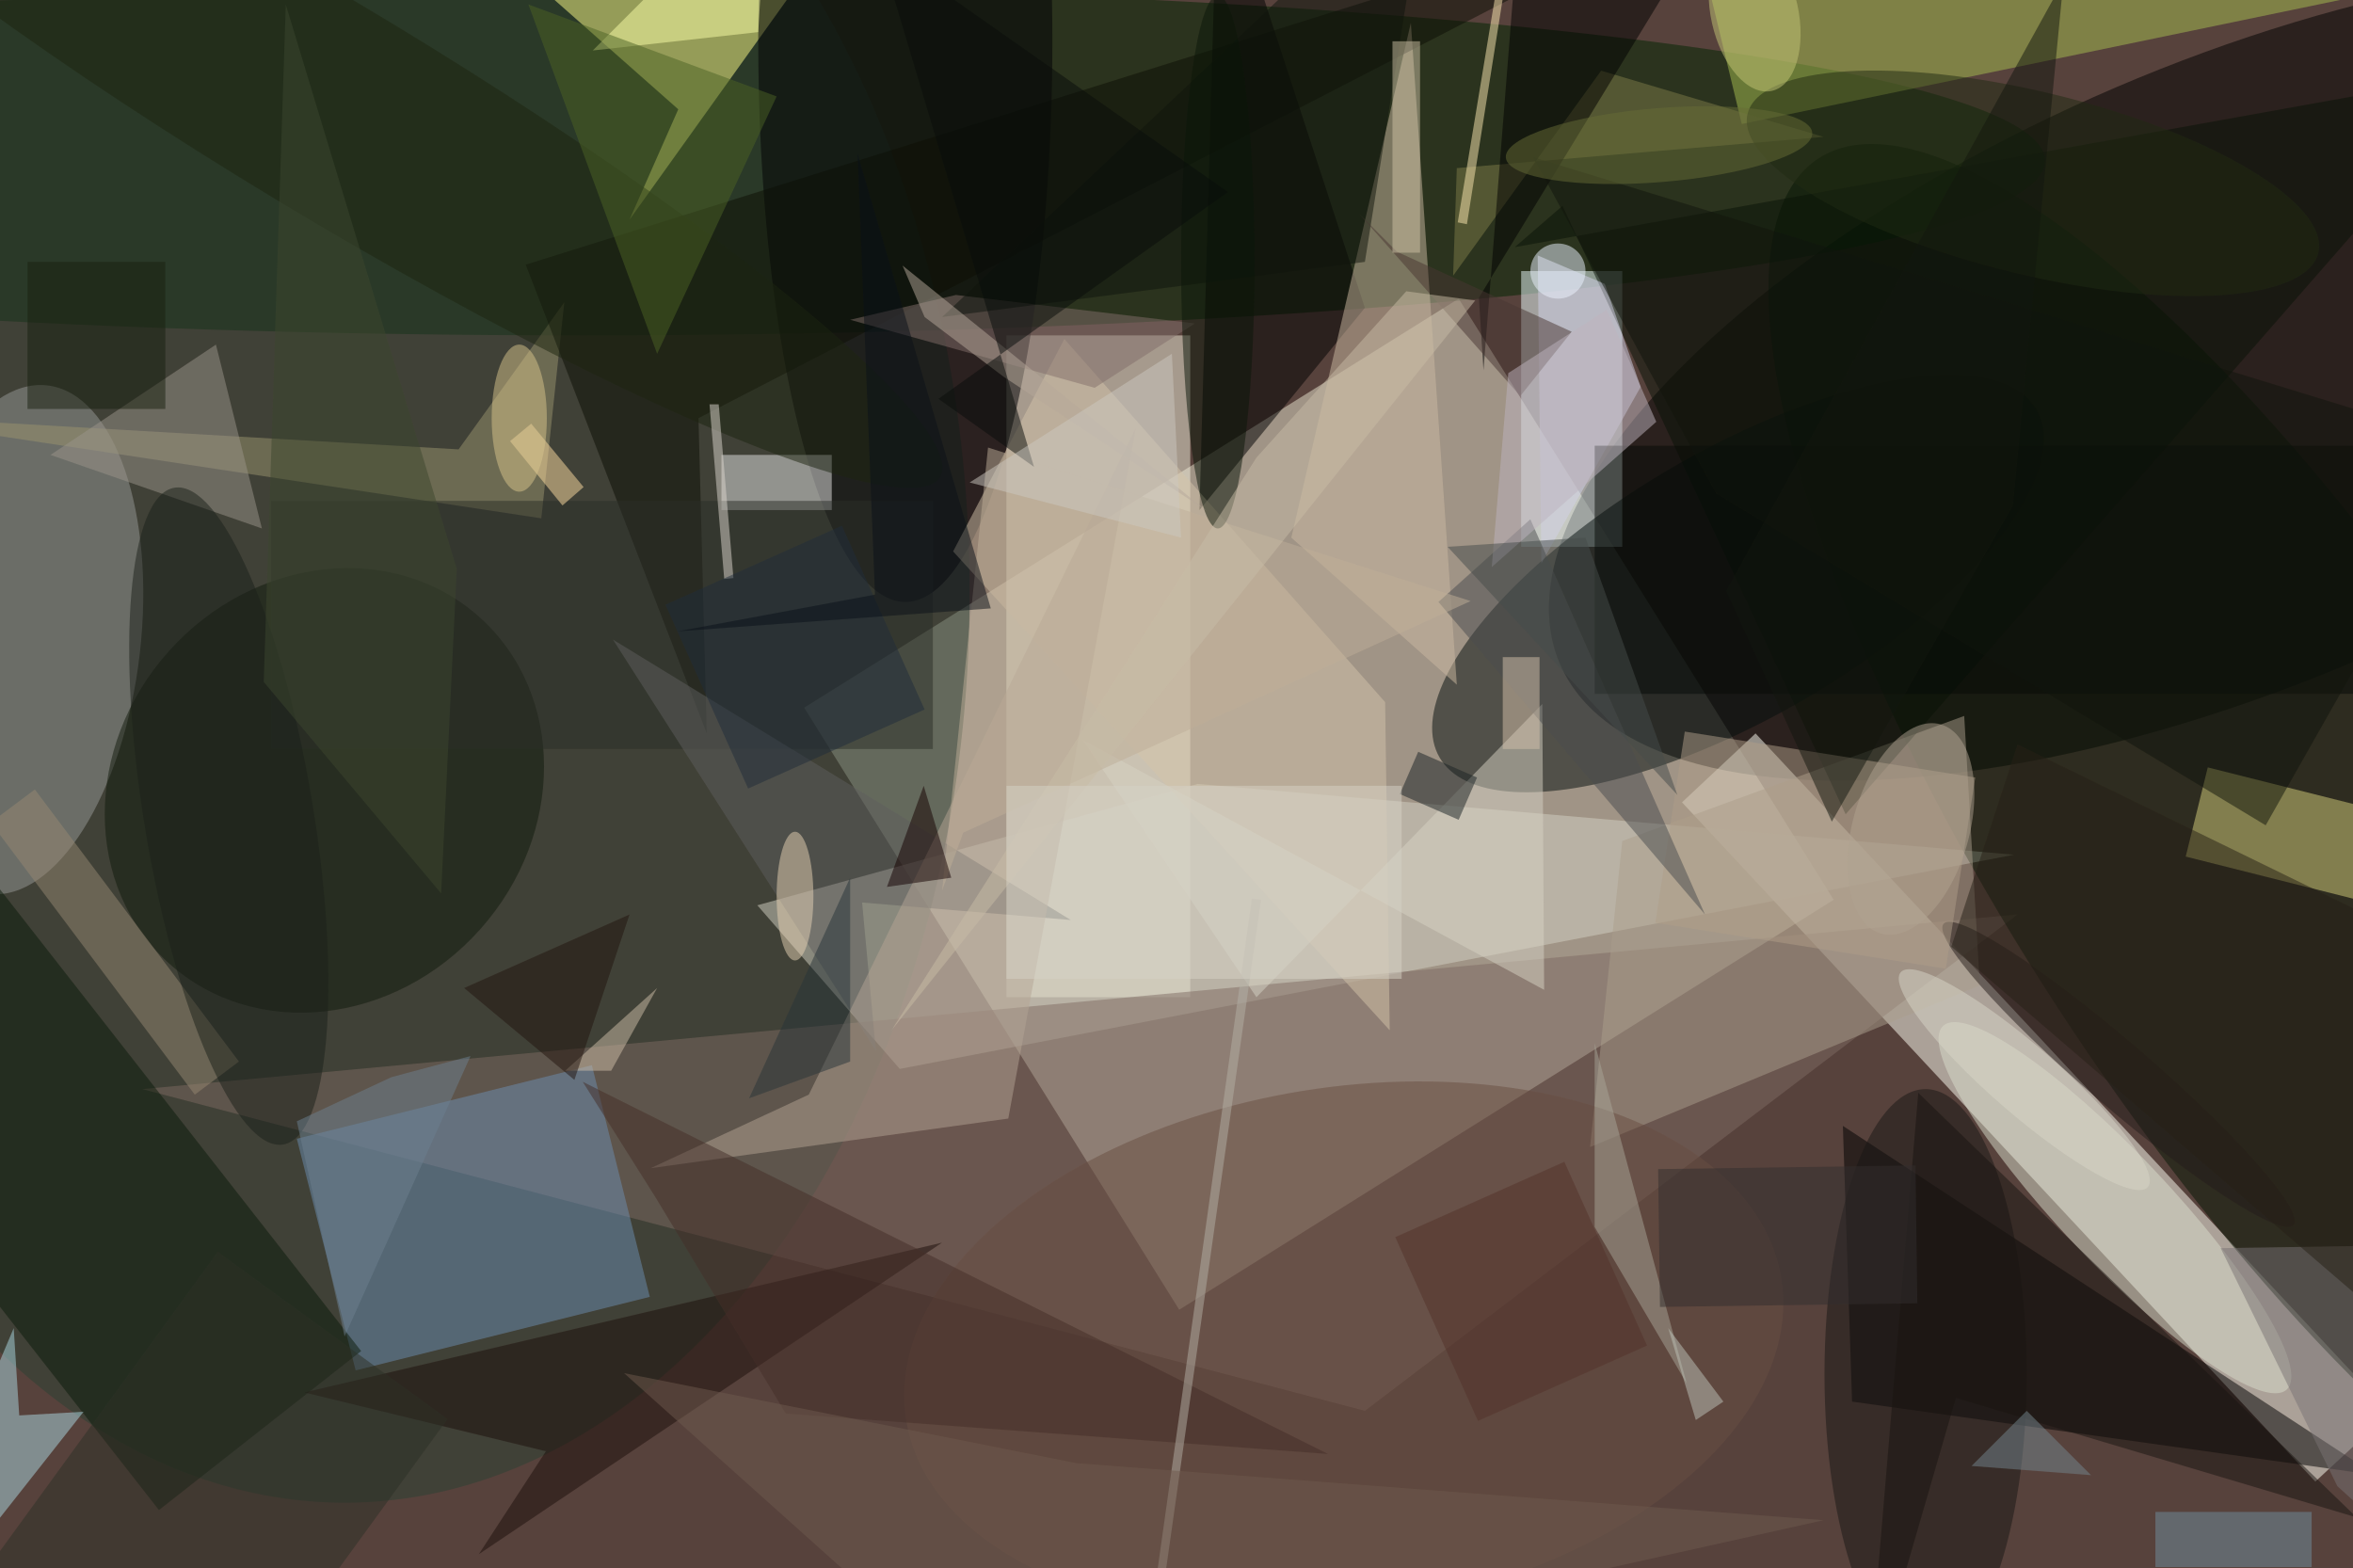 <svg xmlns="http://www.w3.org/2000/svg" viewBox="0 0 1250 833"><defs/><filter id="a"><feGaussianBlur stdDeviation="12"/></filter><rect width="100%" height="100%" fill="#57423c"/><g filter="url(#a)"><g fill-opacity=".5" transform="translate(2.4 2.4) scale(4.883)"><path fill="#eae7d1" d="M127.8 142L87 76.5 158.2 32 199 97.4z"/><circle r="1" transform="matrix(-73.789 31.626 -13.319 -31.077 243 40.1)"/><path fill="#fffff4" d="M251.4 160.7l-68.9-73.9 8-7.5 69 73.9z"/><ellipse cx="63" cy="17" fill="#012501" rx="159" ry="19"/><path fill="#f7f2de" d="M109 36h20v72h-20z"/><ellipse cx="37" cy="64" fill="#2b4133" rx="68" ry="99"/><path fill="#d5d2c4" d="M218.6 92.5l-88.8-7.7L81.9 98l15.5 17.8z"/><path fill="#efffff" d="M165 29h11v30h-11z"/><path fill="#7e6a63" d="M15 118l133 35 71-54z"/><path fill="#ffff8b" d="M42.3-16h53.9L68 23.4l5.3-12z"/><circle r="1" fill="#061705" transform="matrix(49.95 76.756 -23.961 15.593 247.3 93.5)"/><circle r="1" fill="#989a98" transform="rotate(6.6 -598.5 47.2) scale(13.342 27.845)"/><path d="M201 152l-1-30 58 38z"/><circle r="1" fill="#040f0c" transform="matrix(-7.31 -12.54 32.472 -18.93 188.6 63)"/><path fill="#aa9f8d" d="M176 91l-3.5 33.3 42.4-17.6-1.7-29.3z"/><path fill="#6d8fb2" d="M63.9 115.4l6.3 25.2-32 8-6.4-25.2z"/><path fill="#a8c050" d="M182-16l7 29 82-17z"/><ellipse cx="98" cy="4" fill="#000004" rx="16" ry="61"/><path d="M130 55l18-22-16-49z"/><circle r="1" fill="#111b0d" transform="matrix(16.865 -18.863 16.931 15.138 34.8 85.5)"/><path fill="#cdbaa3" d="M158 74l-18-16 13-56z"/><path fill="#d8d37c" d="M270.3 101l-33-8.3 2.4-9.7 33 8.3z"/><path fill="#0a1a0b" d="M-28.8 105.5l22-17.3 45.6 58.3-22 17.3z"/><path fill="#081207" d="M200.3 88.1L271 7.2 164.3 26.4l5.2-4.5z"/><path fill="#d5c4ab" d="M150.2 75.9l-34.9-39.5-12.1 23.1 47.5 52.1z"/><path fill="#9b946e" d="M58.4 55.9L-16 44.6l65.4 3.8 11.5-16z"/><path fill="#e6e7e7" d="M78 49h12v6H78z"/><circle r="1" fill="#dbdecc" transform="matrix(-18.698 -19.773 4.306 -4.072 229.6 130.9)"/><circle r="1" fill="#684e42" transform="matrix(-47.605 7.727 -4.56 -28.095 145.7 146.3)"/><path fill="#9a958a" d="M23 37L5 49l23 8z"/><path fill="#0c0f04" d="M56.7 28.3l19.7 51-.9-34.3 111.2-57.4z"/><ellipse cx="209" cy="149" fill="#191714" rx="11" ry="31"/><path fill="#1c0e0b" d="M58.9 157.4l-7.3 11.2 50.4-33.9L32.6 151z"/><path fill="#836f6b" d="M92 34.3l11.5-2.7 26 3.1-10.9 7z"/><path fill="#2b2f29" d="M29 54h72v27H29z"/><path fill="#acd9e2" d="M1.6 153.5l7-.4-24.6 31.2L1 144z"/><path fill="#d3d2e8" d="M178 41.6l-10.8 19.2-.4-33.5 7.3 3.1z"/><path fill="#5f5e5f" d="M93.3 97.7l22.7 1.9-49.8-30.5 28.6 44.7z"/><circle r="1" fill="#251c1a" transform="matrix(-2.286 2.657 -19.04 -16.386 230 116.4)"/><path fill="#b4a594" d="M123.1 46l-35.6 72.6-17.2 8 38.9-5.4z"/><path fill="#d6d2c5" d="M117.3 80l18.9 28 31.1-31.9.2 31.1z"/><path fill="#b09f89" d="M211.2 104.9l-31.6-5 3.2-20.8 31.6 5z"/><path fill="#7f7d48" d="M173.7 7.2l-16.1 22.3.4-11.7 39.9-3.4z"/><path fill="#978873" d="M25.5 115l-4.8 3.6L-1.5 89l4.8-3.6z"/><path fill="#4a4c4e" d="M166 56l-10 9 29 34z"/><path fill="#787275" d="M253.8 161.2l-12.7-25.9 19.3-.3 10.6 41.8z"/><path fill="#a9a799" d="M173 133v-20l10 37z"/><circle r="1" fill="#1d2510" transform="rotate(-58.9 28 -25.8) scale(11.47 77.26)"/><path fill="#070b06" d="M173 48h83v27h-83z"/><path d="M160.4 31.9L189.6-16 164.2-2l-3.3 41.8z"/><path fill="#fdffa9" d="M83-14L82 3 64 5z"/><path fill="#feeab2" d="M163.8-5.7l-4.7 29.6-1-.2L163-5.9z"/><path fill="#0f150c" d="M148 28l7-44-53 50z"/><path fill="#4c6225" d="M71 38l13-28L57 0z"/><path fill="#ffdea3" d="M57.3 45.6l5.7 6.9-2.3 2-5.7-7z"/><circle r="1" fill="#212b13" transform="rotate(103.7 102.7 96.4) scale(9.94 31.956)"/><path fill="#442f28" d="M70.9 129.9l-8-12.7 81.1 40.5-59-4.4z"/><circle r="1" fill="#1a211a" transform="matrix(-5.915 -35.73 9.081 -1.503 24.4 88.3)"/><path fill="#b4b1a6" d="M125.4 170.6l10.3-73.3 1 .1-10.4 73.3z"/><path fill="#bfaf98" d="M102 96.4l5-48.2 52.5 16.7-55.2 25.2z"/><path fill="#10150c" d="M246 89.3l23.3-41.1-103-31.6 19.9 36.6z"/><path fill="#262016" d="M219 80.5l49.8 24.3 2.2 48.6-59.2-50.9z"/><path fill="#191510" d="M255.9 164.6l-47.7-46.2-5.6 66.6 9.7-33.4z"/><path fill="#483732" d="M151.5 26.9l19 8.7-5.6 7-17.5-19.8z"/><path fill="#150100" d="M96 96l4-11 3 10z"/><ellipse cx="132" cy="28" fill="#0a1609" rx="4" ry="29"/><path fill="#1a2325" d="M151.8 85.9l2-4.6 6.4 2.8-2 4.6z"/><path fill="#718f9e" d="M234 164h17v6h-17z"/><circle r="1" fill="#c4c777" transform="matrix(-1.867 -8.399 4.638 -1.031 190.4 1)"/><path fill="#dcd6ce" d="M79.3 62.4l-1 .1-1.6-19h1z"/><path fill="#bfb5be" d="M163.6 40.1l-1.8 21.1 17.9-15.8-5.4-12.2z"/><path fill="#332e2e" d="M179.9 126.7l28-.4.2 15-28 .4z"/><path fill="#c9bca6" d="M136.2 49.3l16.3-18.1 7.5 1-63.5 79.4z"/><path fill="#b7a89a" d="M108.7 40.5l22.1 14.6-33.1-26.7 2.4 5.6z"/><ellipse cx="86" cy="97" fill="#e6d2b4" rx="2" ry="7"/><path fill="#2d3027" d="M18.8 194.3l-25-18.2 29.4-40.4 25 18.2z"/><path fill="#3c472e" d="M47.5 96.7l-19.3-23L30.6 0l18.6 61.4z"/><path fill="#293439" d="M92 95v20l-11 4z"/><path fill="#6f5b4e" d="M197.9 164.9l-81.3-6.2-49.2-9.8 40.3 36.1z"/><path fill="#bfc4ba" d="M187 152l-3 2-3-10z"/><path fill="#d7d3c6" d="M109 85h43v21h-43z"/><path fill="#d4c1aa" d="M163 71h4v10h-4z"/><path fill="#212c3a" d="M91.1 56.7l9 20-19.2 8.6-9-20z"/><circle r="1" fill="#b1a391" transform="matrix(3.242 -11.38 6.095 1.736 207.4 89.7)"/><path fill="#cfc3a6" d="M151 4h3v23h-3z"/><path fill="#182010" d="M17.5 28v16h-15V28z"/><path fill="#cebfa8" d="M71 107l-10 9h5z"/><path fill="#75868e" d="M214 159l13 1-7-7z"/><path fill="#0b1119" d="M94.7 64.2l-1.9-48 14.5 49.5-34.1 2.5z"/><path fill="#52332a" d="M169.7 125.9l9 20-18.4 8.2-9-20z"/><circle r="1" fill="#d9d7c9" transform="rotate(-49 238.2 -182.6) scale(3.685 17.809)"/><circle cx="169" cy="29" r="3" fill="#ecf5ff"/><path fill="#6c8190" d="M31.8 121.5l5.2 23.4 13.7-30.5-8.6 2.3z"/><path fill="#090d0a" d="M101.6 42.9l10.4 7.4L95.1-6.3l38 26.7z"/><path fill="#464c4a" d="M182 86l-25-27 15-1z"/><path fill="#ccc9c1" d="M105 52l23 6-1-20z"/><circle r="1" fill="#676c36" transform="matrix(-16.666 1.354 -.326 -4.008 180 15.3)"/><ellipse cx="56" cy="45" fill="#d8c48c" rx="3" ry="8"/><path fill="#12160e" d="M187.3 63.8l11.5 25.1 19.7-34.4L224-2.6z"/><path fill="#23140e" d="M68 99l-18 8 12 10z"/></g></g></svg>